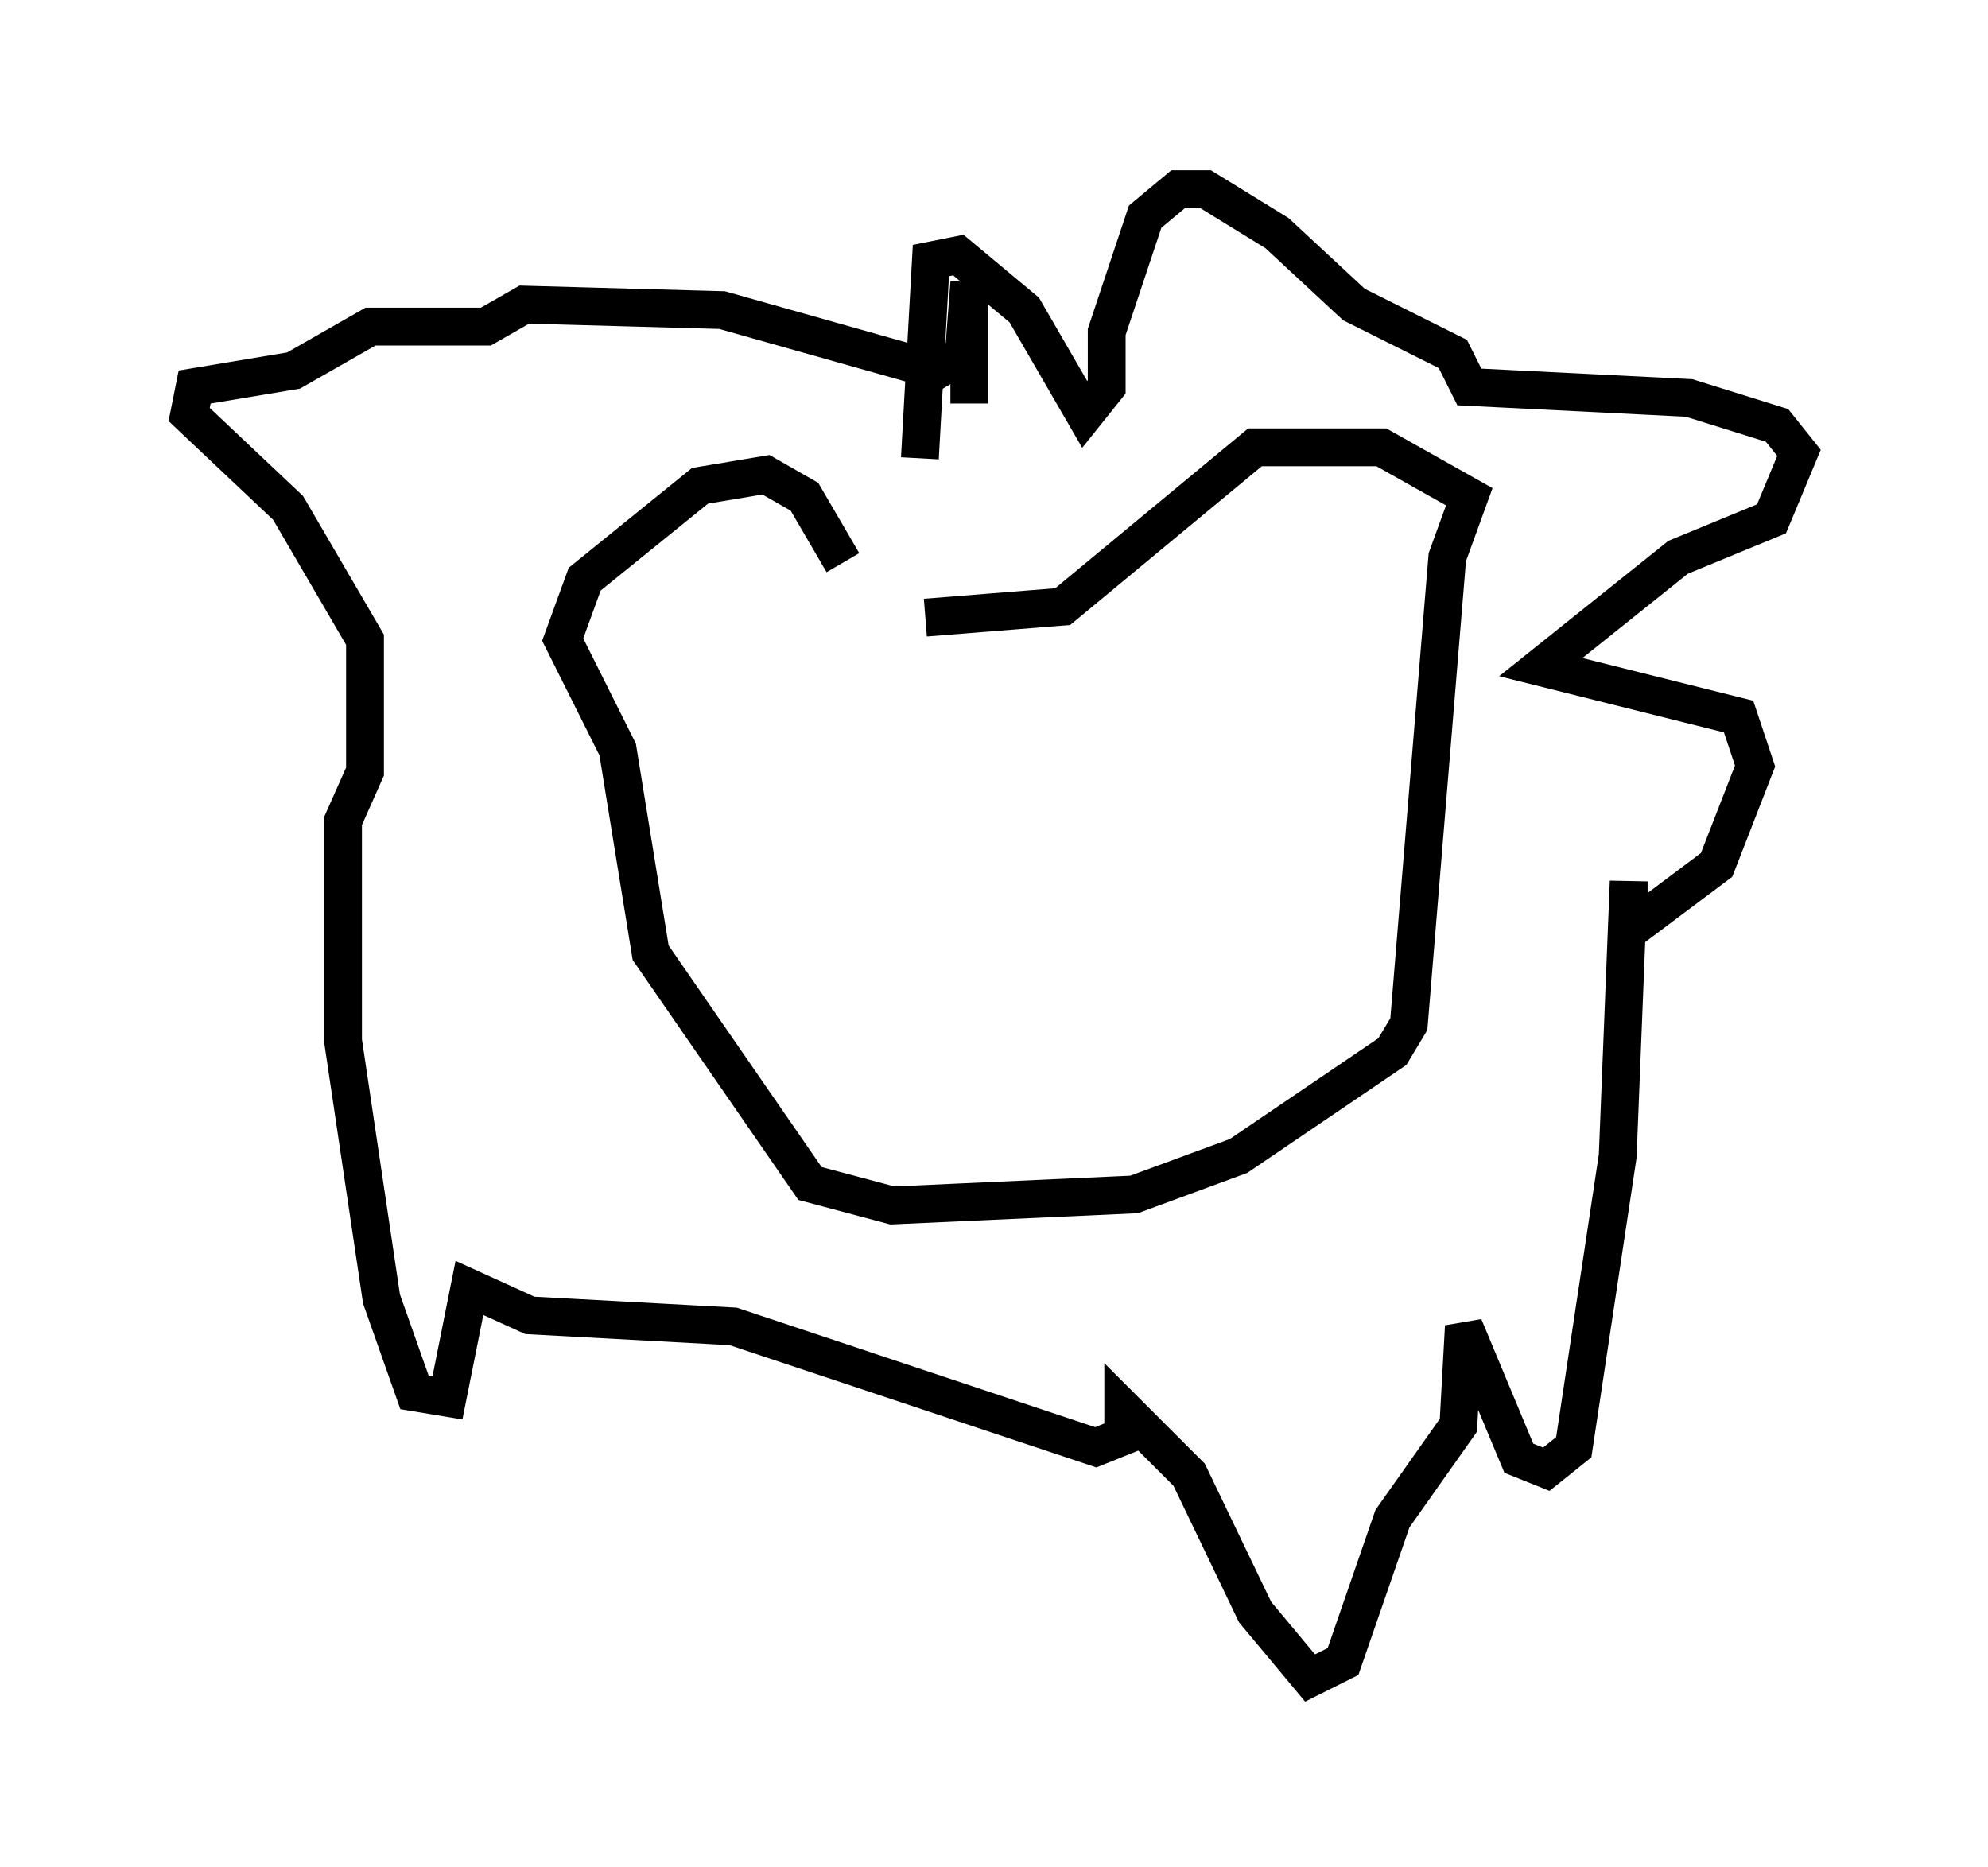 <?xml version="1.0" encoding="utf-8" ?>
<svg baseProfile="full" height="49.363" version="1.1" width="52.559" xmlns="http://www.w3.org/2000/svg" xmlns:ev="http://www.w3.org/2001/xml-events" xmlns:xlink="http://www.w3.org/1999/xlink"><defs /><rect fill="white" height="49.363" width="52.559" x="0" y="0" /><path d="M24.609, 16.62 m-2.324, -1.743 l-1.017, -1.743 -1.017, -0.581 l-1.743, 0.291 -3.05, 2.469 l-0.581, 1.598 1.453, 2.905 l0.872, 5.374 4.212, 6.101 l2.179, 0.581 6.391, -0.291 l2.76, -1.017 4.067, -2.76 l0.436, -0.726 1.017, -12.346 l0.581, -1.598 -2.324, -1.307 l-3.341, 0.0 -5.084, 4.212 l-3.631, 0.291 m-0.145, -4.212 l0.291, -5.229 0.726, -0.145 l1.743, 1.453 1.598, 2.76 l0.581, -0.726 0.0, -1.453 l1.017, -3.05 0.872, -0.726 l0.726, 0.0 1.888, 1.162 l2.034, 1.888 2.615, 1.307 l0.436, 0.872 5.81, 0.291 l2.324, 0.726 0.581, 0.726 l-0.726, 1.743 -2.469, 1.017 l-3.631, 2.905 5.229, 1.307 l0.436, 1.307 -1.017, 2.615 l-2.324, 1.743 0.0, -1.307 l-0.291, 7.263 -1.162, 7.698 l-0.726, 0.581 -0.726, -0.291 l-1.453, -3.486 -0.145, 2.615 l-1.743, 2.469 -1.307, 3.777 l-0.872, 0.436 -1.453, -1.743 l-1.743, -3.631 -1.743, -1.743 l0.0, 0.726 -0.726, 0.291 l-9.587, -3.196 -5.374, -0.291 l-1.598, -0.726 -0.581, 2.905 l-0.872, -0.145 -0.872, -2.469 l-1.017, -6.827 0.0, -5.81 l0.581, -1.307 0.0, -3.486 l-2.034, -3.486 -2.615, -2.469 l0.145, -0.726 2.615, -0.436 l2.034, -1.162 3.05, 0.0 l1.017, -0.581 5.229, 0.145 l5.665, 1.598 0.726, -0.436 l0.145, -1.888 0.0, 3.196 " fill="none" stroke="black" stroke-width="1" /></svg>